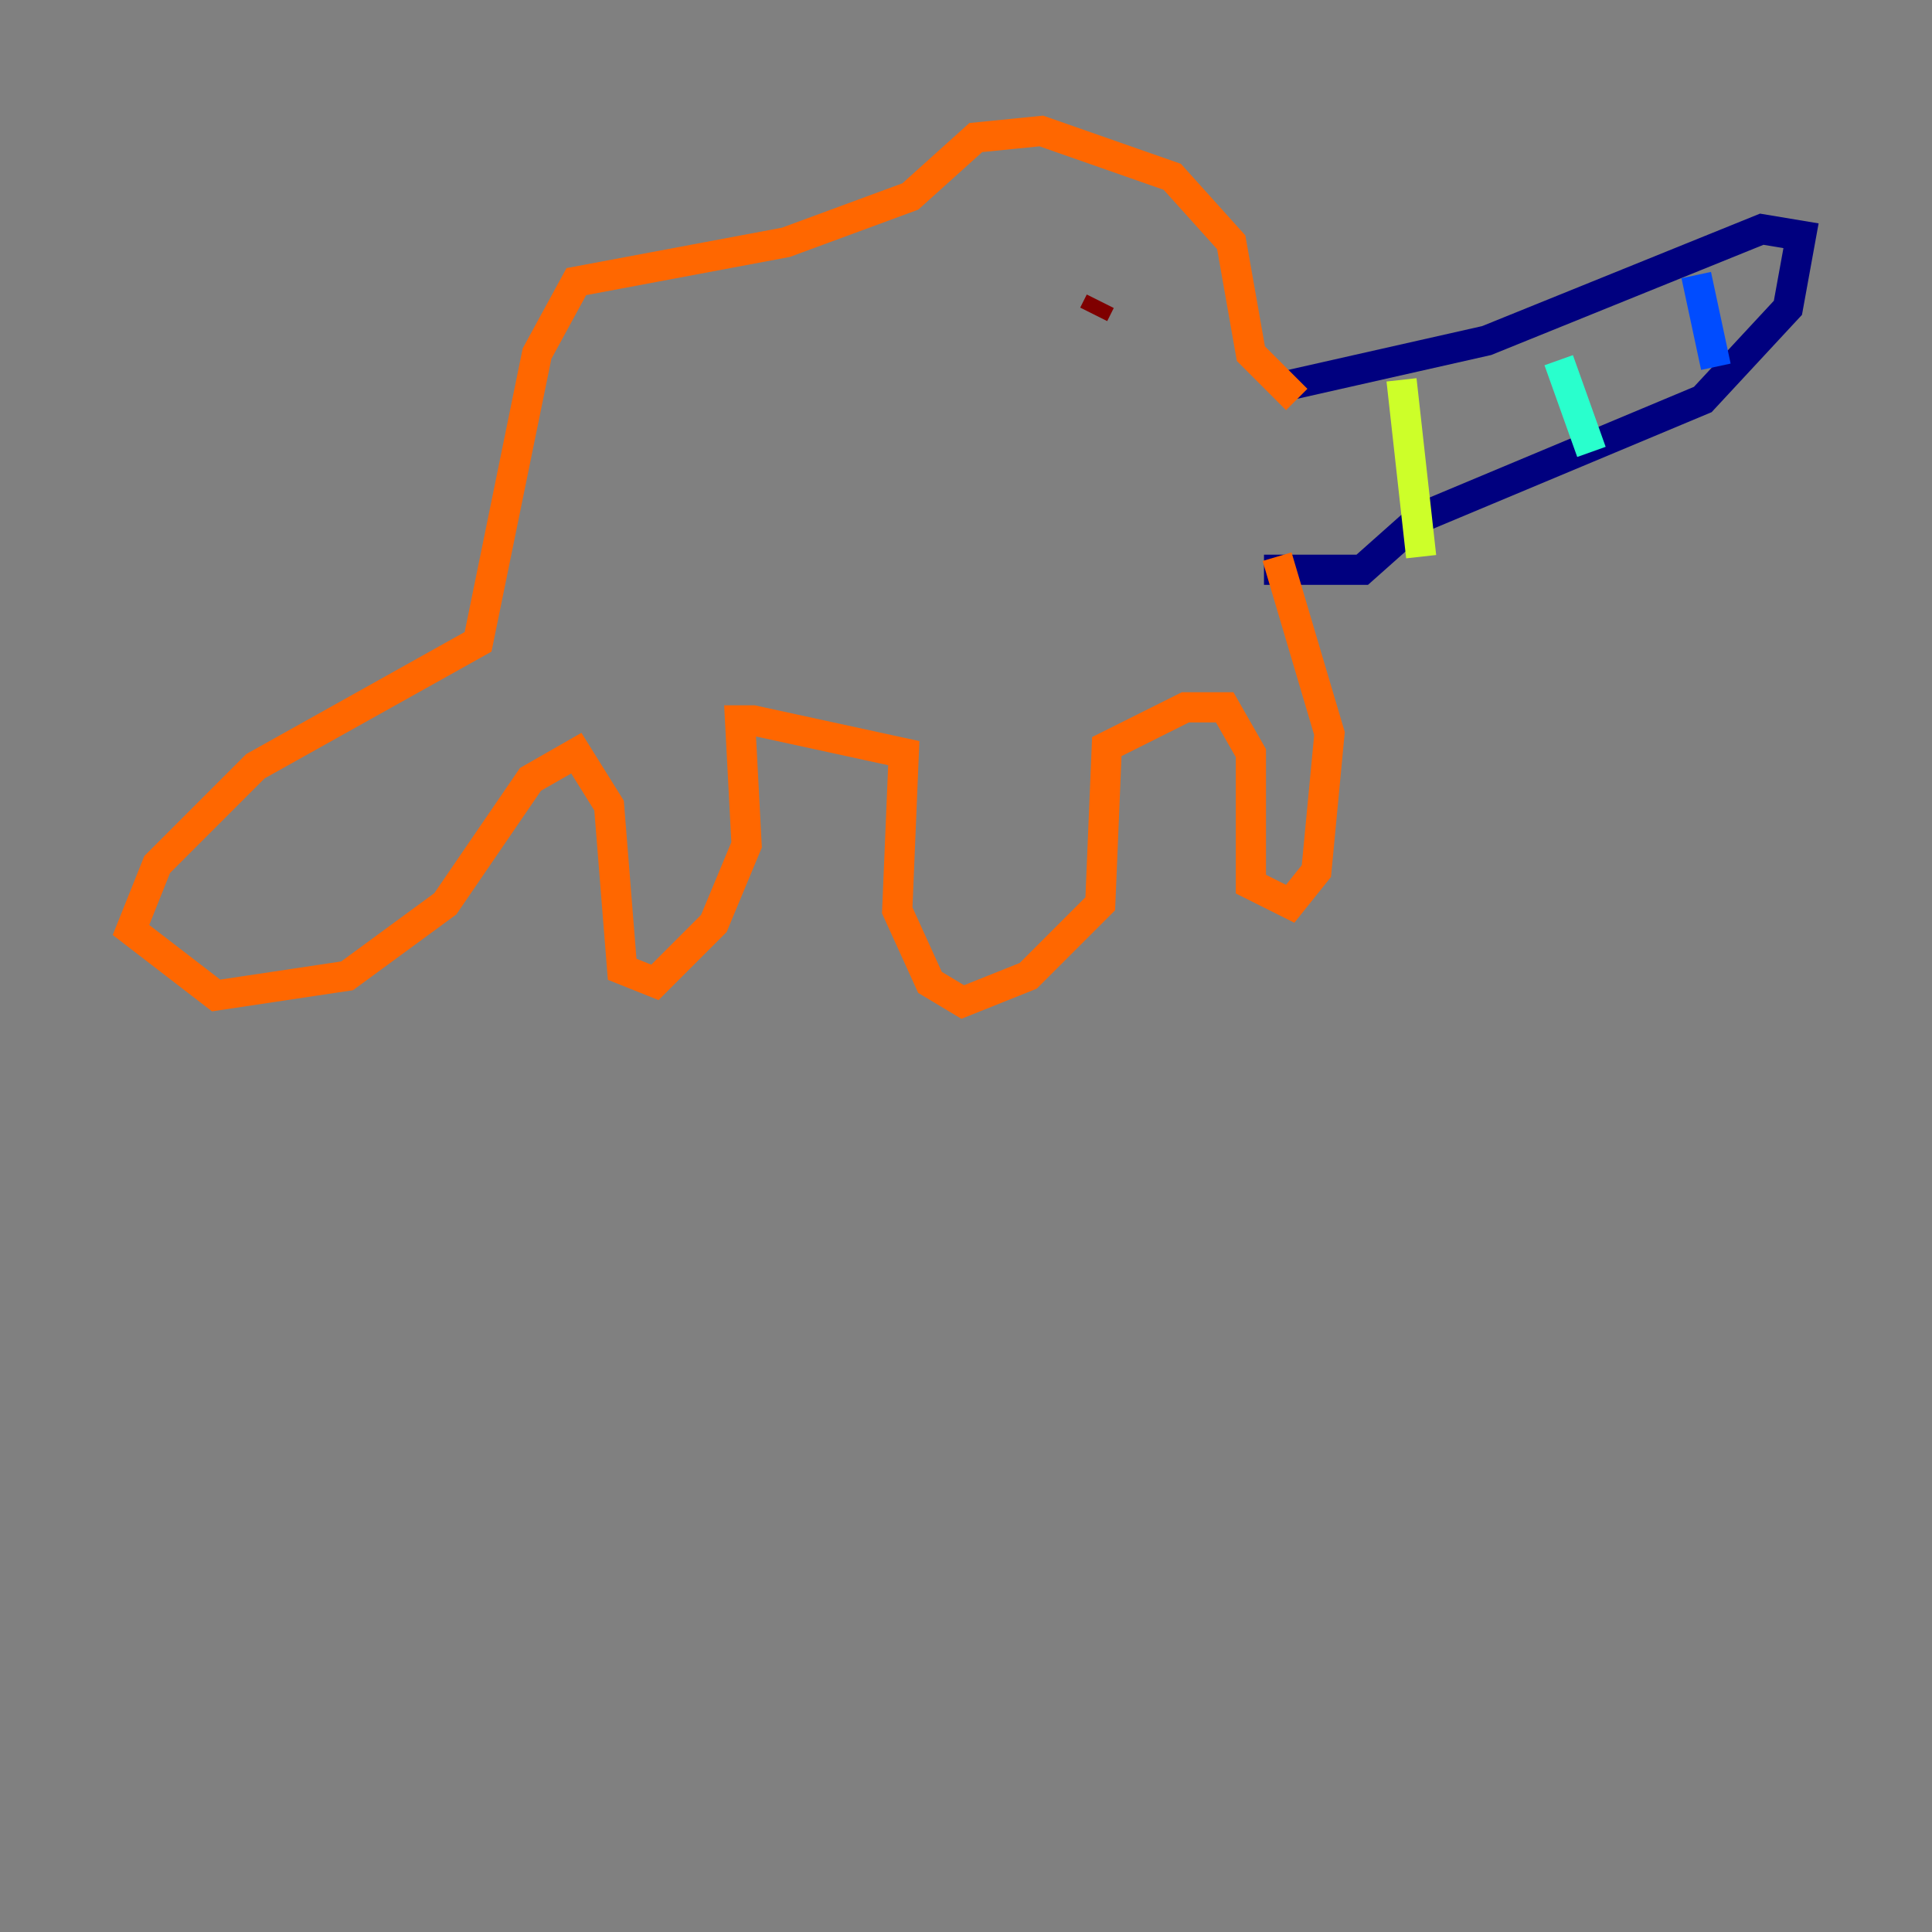 <?xml version="1.0" encoding="utf-8" ?>
<svg baseProfile="tiny" height="128" version="1.2" viewBox="0,0,128,128" width="128" xmlns="http://www.w3.org/2000/svg" xmlns:ev="http://www.w3.org/2001/xml-events" xmlns:xlink="http://www.w3.org/1999/xlink"><rect x="0" y="0" width="128" height="128" fill="#808080" stroke="none"/><defs /><polyline fill="none" points="85.044,25.6 98.495,22.563 116.719,15.186 119.322,15.62 118.454,20.393 112.814,26.468 94.156,34.278 90.251,37.749 83.742,37.749" stroke="#00007f" stroke-width="2" /><polyline fill="none" points="112.38,18.224 113.681,24.298" stroke="#004cff" stroke-width="2" /><polyline fill="none" points="103.268,23.864 105.437,29.939" stroke="#29ffcd" stroke-width="2" /><polyline fill="none" points="92.854,25.166 94.156,36.881" stroke="#cdff29" stroke-width="2" /><polyline fill="none" points="85.912,26.468 82.875,23.43 81.573,16.054 77.668,11.715 68.99,8.678 64.651,9.112 60.312,13.017 52.068,16.054 38.183,18.658 35.58,23.43 31.675,42.522 16.922,50.766 10.414,57.275 8.678,61.614 14.319,65.953 22.997,64.651 29.505,59.878 35.146,51.634 38.183,49.898 40.352,53.37 41.22,64.217 43.39,65.085 47.295,61.18 49.464,55.973 49.031,47.729 49.898,47.729 59.878,49.898 59.444,60.312 61.614,65.085 63.783,66.386 68.122,64.651 72.895,59.878 73.329,49.464 78.536,46.861 81.139,46.861 82.875,49.898 82.875,58.576 85.478,59.878 87.214,57.709 88.081,48.597 84.61,36.881" stroke="#ff6700" stroke-width="2" /><polyline fill="none" points="72.461,20.827 72.895,19.959" stroke="#7f0000" stroke-width="2" /></svg>